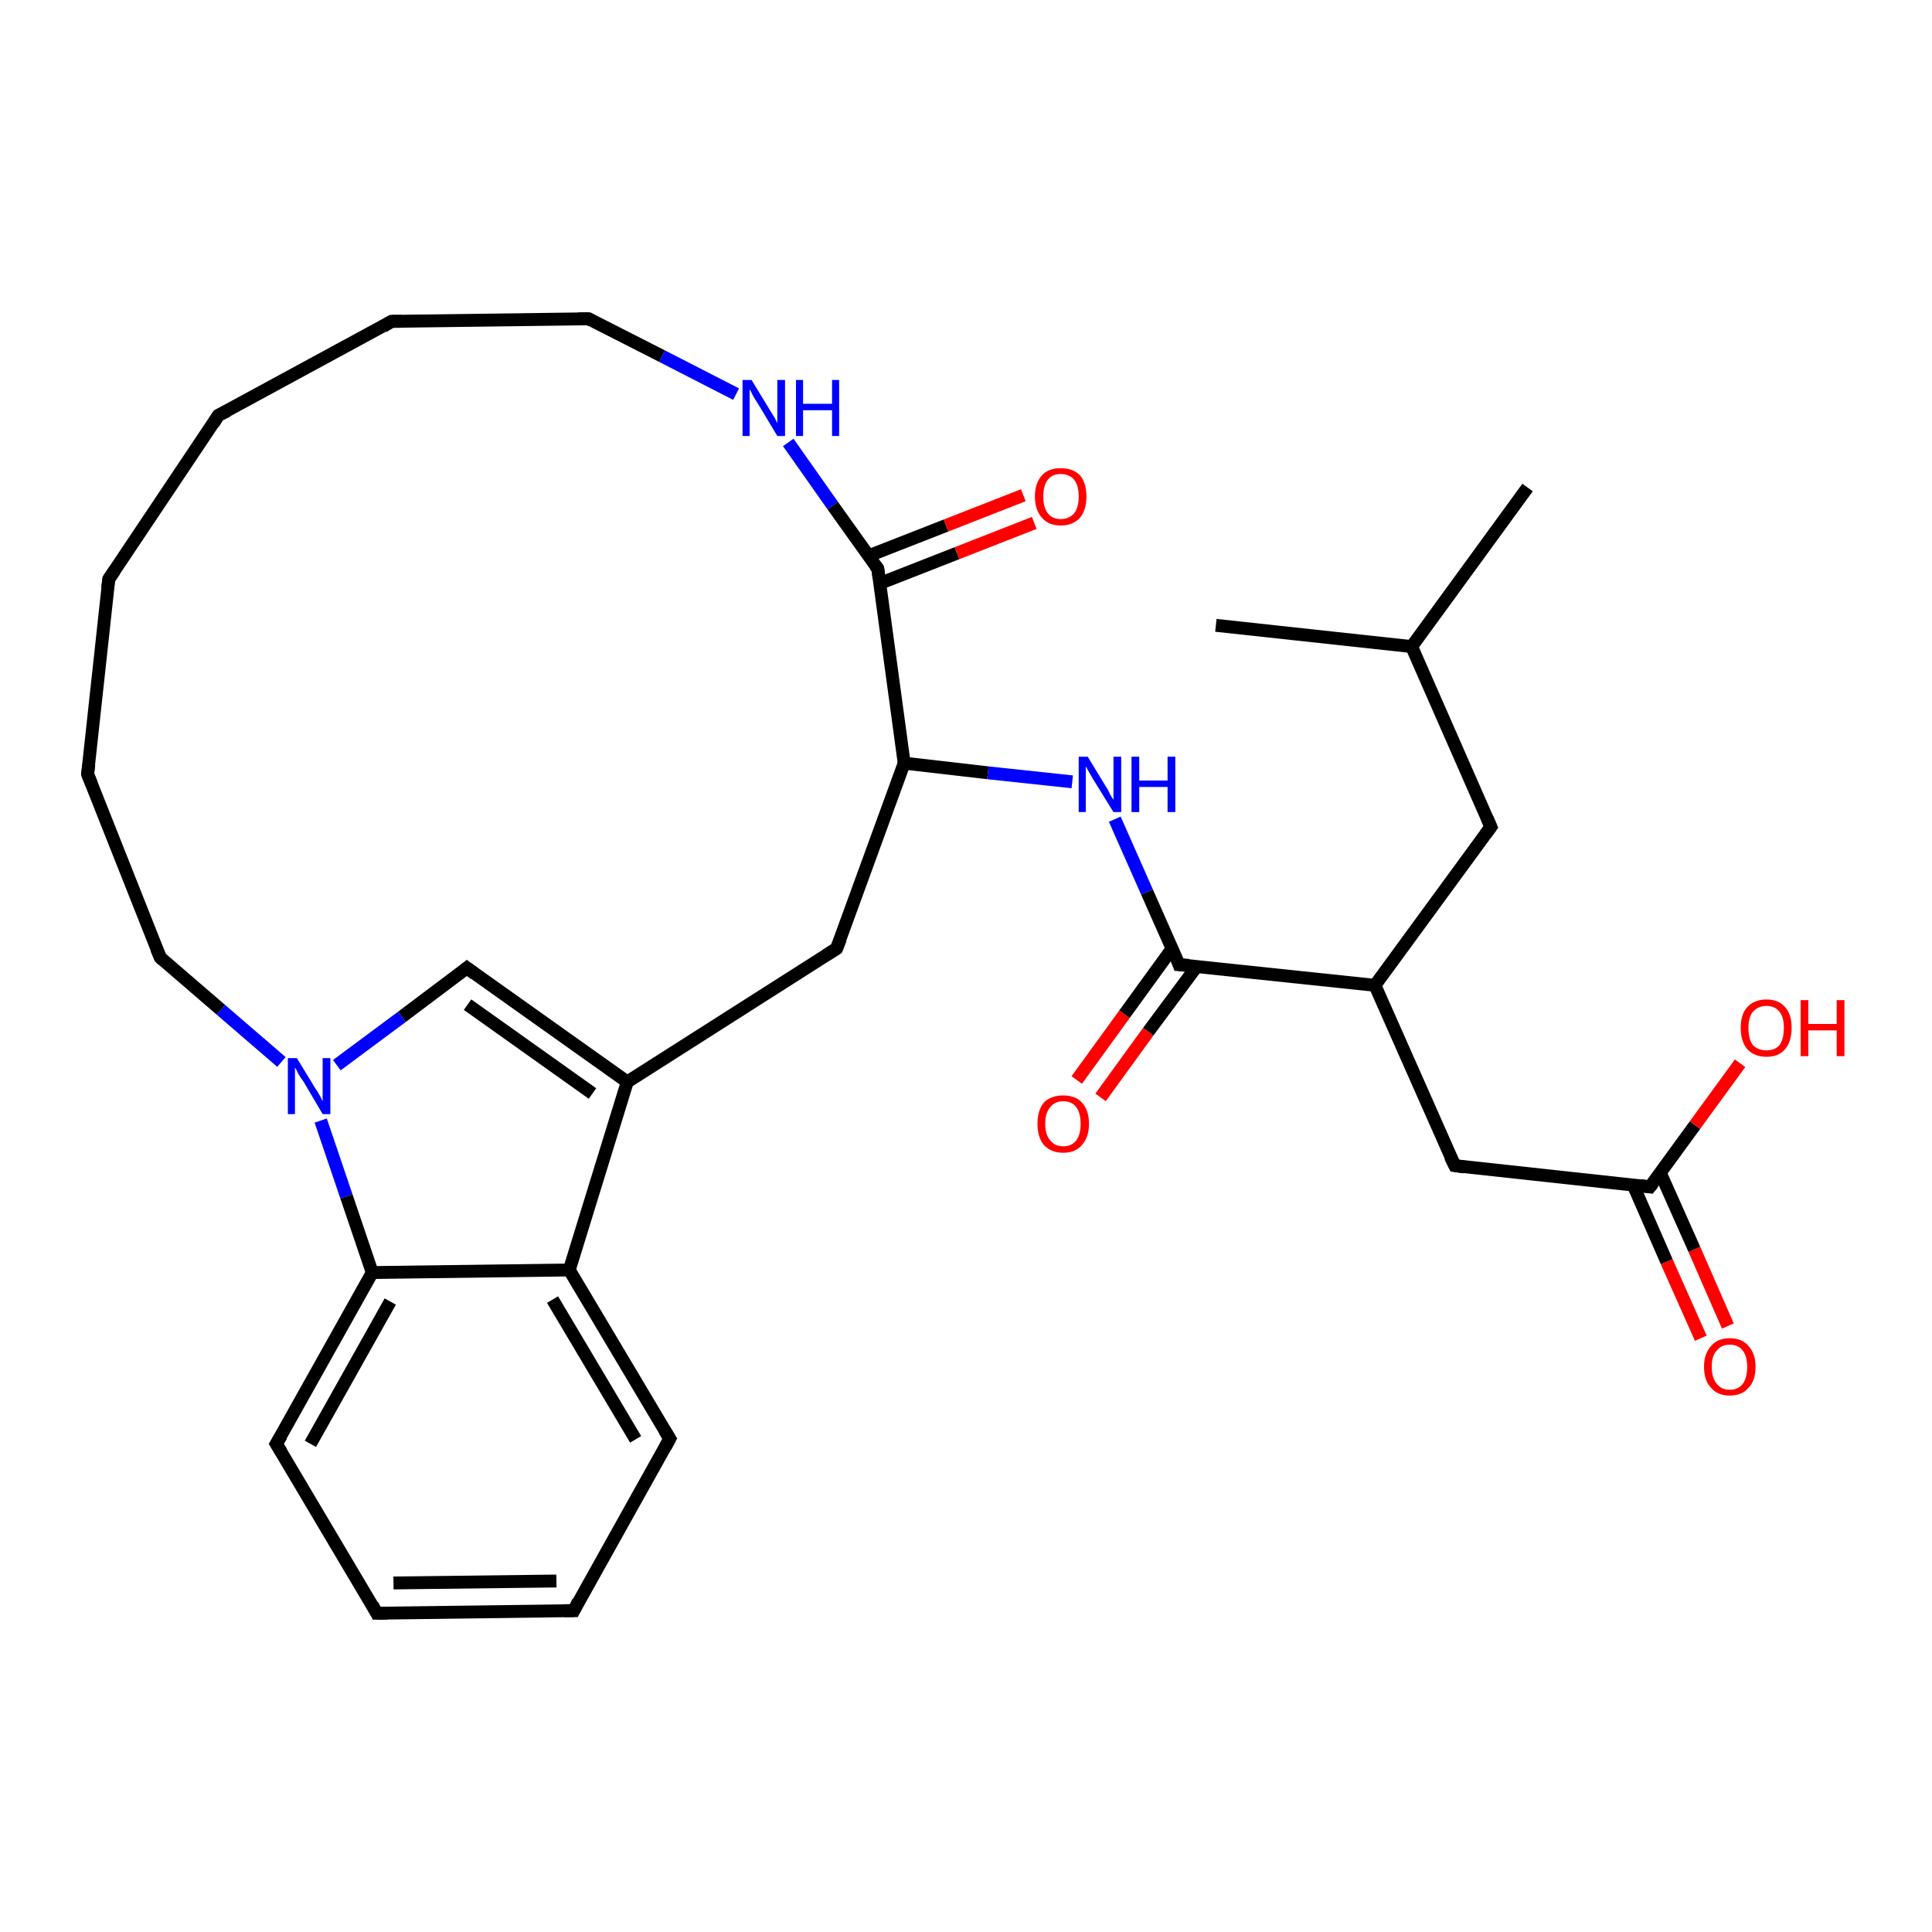<?xml version='1.0' encoding='iso-8859-1'?>
<svg version='1.1' baseProfile='full'
              xmlns='http://www.w3.org/2000/svg'
                      xmlns:rdkit='http://www.rdkit.org/xml'
                      xmlns:xlink='http://www.w3.org/1999/xlink'
                  xml:space='preserve'
width='300px' height='300px' viewBox='0 0 300 300'>
<!-- END OF HEADER -->
<rect style='opacity:1.0;fill:#FFFFFF;stroke:none' width='300.0' height='300.0' x='0.0' y='0.0'> </rect>
<path class='bond-0 atom-0 atom-1' d='M 264.1,207.8 L 258.8,195.9' style='fill:none;fill-rule:evenodd;stroke:#FF0000;stroke-width:2.0px;stroke-linecap:butt;stroke-linejoin:miter;stroke-opacity:1' />
<path class='bond-0 atom-0 atom-1' d='M 258.8,195.9 L 253.6,184.0' style='fill:none;fill-rule:evenodd;stroke:#000000;stroke-width:2.0px;stroke-linecap:butt;stroke-linejoin:miter;stroke-opacity:1' />
<path class='bond-0 atom-0 atom-1' d='M 268.3,205.9 L 263.1,194.0' style='fill:none;fill-rule:evenodd;stroke:#FF0000;stroke-width:2.0px;stroke-linecap:butt;stroke-linejoin:miter;stroke-opacity:1' />
<path class='bond-0 atom-0 atom-1' d='M 263.1,194.0 L 257.8,182.1' style='fill:none;fill-rule:evenodd;stroke:#000000;stroke-width:2.0px;stroke-linecap:butt;stroke-linejoin:miter;stroke-opacity:1' />
<path class='bond-1 atom-1 atom-2' d='M 256.2,184.3 L 263.2,174.7' style='fill:none;fill-rule:evenodd;stroke:#000000;stroke-width:2.0px;stroke-linecap:butt;stroke-linejoin:miter;stroke-opacity:1' />
<path class='bond-1 atom-1 atom-2' d='M 263.2,174.7 L 270.2,165.1' style='fill:none;fill-rule:evenodd;stroke:#FF0000;stroke-width:2.0px;stroke-linecap:butt;stroke-linejoin:miter;stroke-opacity:1' />
<path class='bond-2 atom-1 atom-3' d='M 256.2,184.3 L 225.9,181.0' style='fill:none;fill-rule:evenodd;stroke:#000000;stroke-width:2.0px;stroke-linecap:butt;stroke-linejoin:miter;stroke-opacity:1' />
<path class='bond-3 atom-3 atom-4' d='M 225.9,181.0 L 213.5,153.0' style='fill:none;fill-rule:evenodd;stroke:#000000;stroke-width:2.0px;stroke-linecap:butt;stroke-linejoin:miter;stroke-opacity:1' />
<path class='bond-4 atom-4 atom-5' d='M 213.5,153.0 L 183.1,149.8' style='fill:none;fill-rule:evenodd;stroke:#000000;stroke-width:2.0px;stroke-linecap:butt;stroke-linejoin:miter;stroke-opacity:1' />
<path class='bond-5 atom-5 atom-6' d='M 182.0,147.3 L 174.6,157.5' style='fill:none;fill-rule:evenodd;stroke:#000000;stroke-width:2.0px;stroke-linecap:butt;stroke-linejoin:miter;stroke-opacity:1' />
<path class='bond-5 atom-5 atom-6' d='M 174.6,157.5 L 167.2,167.7' style='fill:none;fill-rule:evenodd;stroke:#FF0000;stroke-width:2.0px;stroke-linecap:butt;stroke-linejoin:miter;stroke-opacity:1' />
<path class='bond-5 atom-5 atom-6' d='M 185.8,150.1 L 178.3,160.2' style='fill:none;fill-rule:evenodd;stroke:#000000;stroke-width:2.0px;stroke-linecap:butt;stroke-linejoin:miter;stroke-opacity:1' />
<path class='bond-5 atom-5 atom-6' d='M 178.3,160.2 L 170.9,170.4' style='fill:none;fill-rule:evenodd;stroke:#FF0000;stroke-width:2.0px;stroke-linecap:butt;stroke-linejoin:miter;stroke-opacity:1' />
<path class='bond-6 atom-5 atom-7' d='M 183.1,149.8 L 178.1,138.5' style='fill:none;fill-rule:evenodd;stroke:#000000;stroke-width:2.0px;stroke-linecap:butt;stroke-linejoin:miter;stroke-opacity:1' />
<path class='bond-6 atom-5 atom-7' d='M 178.1,138.5 L 173.1,127.2' style='fill:none;fill-rule:evenodd;stroke:#0000FF;stroke-width:2.0px;stroke-linecap:butt;stroke-linejoin:miter;stroke-opacity:1' />
<path class='bond-7 atom-7 atom-8' d='M 166.5,121.4 L 153.4,120.0' style='fill:none;fill-rule:evenodd;stroke:#0000FF;stroke-width:2.0px;stroke-linecap:butt;stroke-linejoin:miter;stroke-opacity:1' />
<path class='bond-7 atom-7 atom-8' d='M 153.4,120.0 L 140.4,118.5' style='fill:none;fill-rule:evenodd;stroke:#000000;stroke-width:2.0px;stroke-linecap:butt;stroke-linejoin:miter;stroke-opacity:1' />
<path class='bond-8 atom-8 atom-9' d='M 140.4,118.5 L 136.3,88.3' style='fill:none;fill-rule:evenodd;stroke:#000000;stroke-width:2.0px;stroke-linecap:butt;stroke-linejoin:miter;stroke-opacity:1' />
<path class='bond-9 atom-9 atom-10' d='M 136.6,90.6 L 148.6,85.9' style='fill:none;fill-rule:evenodd;stroke:#000000;stroke-width:2.0px;stroke-linecap:butt;stroke-linejoin:miter;stroke-opacity:1' />
<path class='bond-9 atom-9 atom-10' d='M 148.6,85.9 L 160.6,81.2' style='fill:none;fill-rule:evenodd;stroke:#FF0000;stroke-width:2.0px;stroke-linecap:butt;stroke-linejoin:miter;stroke-opacity:1' />
<path class='bond-9 atom-9 atom-10' d='M 134.9,86.3 L 146.9,81.6' style='fill:none;fill-rule:evenodd;stroke:#000000;stroke-width:2.0px;stroke-linecap:butt;stroke-linejoin:miter;stroke-opacity:1' />
<path class='bond-9 atom-9 atom-10' d='M 146.9,81.6 L 158.9,76.9' style='fill:none;fill-rule:evenodd;stroke:#FF0000;stroke-width:2.0px;stroke-linecap:butt;stroke-linejoin:miter;stroke-opacity:1' />
<path class='bond-10 atom-9 atom-11' d='M 136.3,88.3 L 129.3,78.5' style='fill:none;fill-rule:evenodd;stroke:#000000;stroke-width:2.0px;stroke-linecap:butt;stroke-linejoin:miter;stroke-opacity:1' />
<path class='bond-10 atom-9 atom-11' d='M 129.3,78.5 L 122.4,68.7' style='fill:none;fill-rule:evenodd;stroke:#0000FF;stroke-width:2.0px;stroke-linecap:butt;stroke-linejoin:miter;stroke-opacity:1' />
<path class='bond-11 atom-11 atom-12' d='M 114.3,61.2 L 102.8,55.3' style='fill:none;fill-rule:evenodd;stroke:#0000FF;stroke-width:2.0px;stroke-linecap:butt;stroke-linejoin:miter;stroke-opacity:1' />
<path class='bond-11 atom-11 atom-12' d='M 102.8,55.3 L 91.4,49.5' style='fill:none;fill-rule:evenodd;stroke:#000000;stroke-width:2.0px;stroke-linecap:butt;stroke-linejoin:miter;stroke-opacity:1' />
<path class='bond-12 atom-12 atom-13' d='M 91.4,49.5 L 60.8,49.9' style='fill:none;fill-rule:evenodd;stroke:#000000;stroke-width:2.0px;stroke-linecap:butt;stroke-linejoin:miter;stroke-opacity:1' />
<path class='bond-13 atom-13 atom-14' d='M 60.8,49.9 L 33.9,64.5' style='fill:none;fill-rule:evenodd;stroke:#000000;stroke-width:2.0px;stroke-linecap:butt;stroke-linejoin:miter;stroke-opacity:1' />
<path class='bond-14 atom-14 atom-15' d='M 33.9,64.5 L 16.9,89.9' style='fill:none;fill-rule:evenodd;stroke:#000000;stroke-width:2.0px;stroke-linecap:butt;stroke-linejoin:miter;stroke-opacity:1' />
<path class='bond-15 atom-15 atom-16' d='M 16.9,89.9 L 13.6,120.2' style='fill:none;fill-rule:evenodd;stroke:#000000;stroke-width:2.0px;stroke-linecap:butt;stroke-linejoin:miter;stroke-opacity:1' />
<path class='bond-16 atom-16 atom-17' d='M 13.6,120.2 L 24.9,148.7' style='fill:none;fill-rule:evenodd;stroke:#000000;stroke-width:2.0px;stroke-linecap:butt;stroke-linejoin:miter;stroke-opacity:1' />
<path class='bond-17 atom-17 atom-18' d='M 24.9,148.7 L 34.3,156.8' style='fill:none;fill-rule:evenodd;stroke:#000000;stroke-width:2.0px;stroke-linecap:butt;stroke-linejoin:miter;stroke-opacity:1' />
<path class='bond-17 atom-17 atom-18' d='M 34.3,156.8 L 43.7,164.9' style='fill:none;fill-rule:evenodd;stroke:#0000FF;stroke-width:2.0px;stroke-linecap:butt;stroke-linejoin:miter;stroke-opacity:1' />
<path class='bond-18 atom-18 atom-19' d='M 49.8,174.0 L 53.8,185.8' style='fill:none;fill-rule:evenodd;stroke:#0000FF;stroke-width:2.0px;stroke-linecap:butt;stroke-linejoin:miter;stroke-opacity:1' />
<path class='bond-18 atom-18 atom-19' d='M 53.8,185.8 L 57.8,197.6' style='fill:none;fill-rule:evenodd;stroke:#000000;stroke-width:2.0px;stroke-linecap:butt;stroke-linejoin:miter;stroke-opacity:1' />
<path class='bond-19 atom-19 atom-20' d='M 57.8,197.6 L 42.9,224.2' style='fill:none;fill-rule:evenodd;stroke:#000000;stroke-width:2.0px;stroke-linecap:butt;stroke-linejoin:miter;stroke-opacity:1' />
<path class='bond-19 atom-19 atom-20' d='M 60.6,202.1 L 48.2,224.2' style='fill:none;fill-rule:evenodd;stroke:#000000;stroke-width:2.0px;stroke-linecap:butt;stroke-linejoin:miter;stroke-opacity:1' />
<path class='bond-20 atom-20 atom-21' d='M 42.9,224.2 L 58.5,250.5' style='fill:none;fill-rule:evenodd;stroke:#000000;stroke-width:2.0px;stroke-linecap:butt;stroke-linejoin:miter;stroke-opacity:1' />
<path class='bond-21 atom-21 atom-22' d='M 58.5,250.5 L 89.1,250.1' style='fill:none;fill-rule:evenodd;stroke:#000000;stroke-width:2.0px;stroke-linecap:butt;stroke-linejoin:miter;stroke-opacity:1' />
<path class='bond-21 atom-21 atom-22' d='M 61.1,245.8 L 86.4,245.5' style='fill:none;fill-rule:evenodd;stroke:#000000;stroke-width:2.0px;stroke-linecap:butt;stroke-linejoin:miter;stroke-opacity:1' />
<path class='bond-22 atom-22 atom-23' d='M 89.1,250.1 L 104.0,223.4' style='fill:none;fill-rule:evenodd;stroke:#000000;stroke-width:2.0px;stroke-linecap:butt;stroke-linejoin:miter;stroke-opacity:1' />
<path class='bond-23 atom-23 atom-24' d='M 104.0,223.4 L 88.4,197.2' style='fill:none;fill-rule:evenodd;stroke:#000000;stroke-width:2.0px;stroke-linecap:butt;stroke-linejoin:miter;stroke-opacity:1' />
<path class='bond-23 atom-23 atom-24' d='M 98.7,223.5 L 85.8,201.8' style='fill:none;fill-rule:evenodd;stroke:#000000;stroke-width:2.0px;stroke-linecap:butt;stroke-linejoin:miter;stroke-opacity:1' />
<path class='bond-24 atom-24 atom-25' d='M 88.4,197.2 L 97.4,168.0' style='fill:none;fill-rule:evenodd;stroke:#000000;stroke-width:2.0px;stroke-linecap:butt;stroke-linejoin:miter;stroke-opacity:1' />
<path class='bond-25 atom-25 atom-26' d='M 97.4,168.0 L 72.5,150.3' style='fill:none;fill-rule:evenodd;stroke:#000000;stroke-width:2.0px;stroke-linecap:butt;stroke-linejoin:miter;stroke-opacity:1' />
<path class='bond-25 atom-25 atom-26' d='M 92.0,169.8 L 72.6,156.0' style='fill:none;fill-rule:evenodd;stroke:#000000;stroke-width:2.0px;stroke-linecap:butt;stroke-linejoin:miter;stroke-opacity:1' />
<path class='bond-26 atom-25 atom-27' d='M 97.4,168.0 L 129.9,147.3' style='fill:none;fill-rule:evenodd;stroke:#000000;stroke-width:2.0px;stroke-linecap:butt;stroke-linejoin:miter;stroke-opacity:1' />
<path class='bond-27 atom-4 atom-28' d='M 213.5,153.0 L 231.5,128.4' style='fill:none;fill-rule:evenodd;stroke:#000000;stroke-width:2.0px;stroke-linecap:butt;stroke-linejoin:miter;stroke-opacity:1' />
<path class='bond-28 atom-28 atom-29' d='M 231.5,128.4 L 219.2,100.4' style='fill:none;fill-rule:evenodd;stroke:#000000;stroke-width:2.0px;stroke-linecap:butt;stroke-linejoin:miter;stroke-opacity:1' />
<path class='bond-29 atom-29 atom-30' d='M 219.2,100.4 L 188.8,97.1' style='fill:none;fill-rule:evenodd;stroke:#000000;stroke-width:2.0px;stroke-linecap:butt;stroke-linejoin:miter;stroke-opacity:1' />
<path class='bond-30 atom-29 atom-31' d='M 219.2,100.4 L 237.2,75.7' style='fill:none;fill-rule:evenodd;stroke:#000000;stroke-width:2.0px;stroke-linecap:butt;stroke-linejoin:miter;stroke-opacity:1' />
<path class='bond-31 atom-24 atom-19' d='M 88.4,197.2 L 57.8,197.6' style='fill:none;fill-rule:evenodd;stroke:#000000;stroke-width:2.0px;stroke-linecap:butt;stroke-linejoin:miter;stroke-opacity:1' />
<path class='bond-32 atom-26 atom-18' d='M 72.5,150.3 L 62.4,157.9' style='fill:none;fill-rule:evenodd;stroke:#000000;stroke-width:2.0px;stroke-linecap:butt;stroke-linejoin:miter;stroke-opacity:1' />
<path class='bond-32 atom-26 atom-18' d='M 62.4,157.9 L 52.3,165.4' style='fill:none;fill-rule:evenodd;stroke:#0000FF;stroke-width:2.0px;stroke-linecap:butt;stroke-linejoin:miter;stroke-opacity:1' />
<path class='bond-33 atom-27 atom-8' d='M 129.9,147.3 L 140.4,118.5' style='fill:none;fill-rule:evenodd;stroke:#000000;stroke-width:2.0px;stroke-linecap:butt;stroke-linejoin:miter;stroke-opacity:1' />
<path d='M 256.6,183.8 L 256.2,184.3 L 254.7,184.1' style='fill:none;stroke:#000000;stroke-width:2.0px;stroke-linecap:butt;stroke-linejoin:miter;stroke-opacity:1;' />
<path d='M 227.4,181.2 L 225.9,181.0 L 225.2,179.6' style='fill:none;stroke:#000000;stroke-width:2.0px;stroke-linecap:butt;stroke-linejoin:miter;stroke-opacity:1;' />
<path d='M 184.6,149.9 L 183.1,149.8 L 182.9,149.2' style='fill:none;stroke:#000000;stroke-width:2.0px;stroke-linecap:butt;stroke-linejoin:miter;stroke-opacity:1;' />
<path d='M 136.5,89.8 L 136.3,88.3 L 135.9,87.8' style='fill:none;stroke:#000000;stroke-width:2.0px;stroke-linecap:butt;stroke-linejoin:miter;stroke-opacity:1;' />
<path d='M 91.9,49.8 L 91.4,49.5 L 89.8,49.5' style='fill:none;stroke:#000000;stroke-width:2.0px;stroke-linecap:butt;stroke-linejoin:miter;stroke-opacity:1;' />
<path d='M 62.3,49.9 L 60.8,49.9 L 59.5,50.7' style='fill:none;stroke:#000000;stroke-width:2.0px;stroke-linecap:butt;stroke-linejoin:miter;stroke-opacity:1;' />
<path d='M 35.3,63.8 L 33.9,64.5 L 33.1,65.8' style='fill:none;stroke:#000000;stroke-width:2.0px;stroke-linecap:butt;stroke-linejoin:miter;stroke-opacity:1;' />
<path d='M 17.8,88.6 L 16.9,89.9 L 16.7,91.4' style='fill:none;stroke:#000000;stroke-width:2.0px;stroke-linecap:butt;stroke-linejoin:miter;stroke-opacity:1;' />
<path d='M 13.8,118.7 L 13.6,120.2 L 14.2,121.7' style='fill:none;stroke:#000000;stroke-width:2.0px;stroke-linecap:butt;stroke-linejoin:miter;stroke-opacity:1;' />
<path d='M 24.3,147.3 L 24.9,148.7 L 25.3,149.1' style='fill:none;stroke:#000000;stroke-width:2.0px;stroke-linecap:butt;stroke-linejoin:miter;stroke-opacity:1;' />
<path d='M 43.7,222.9 L 42.9,224.2 L 43.7,225.5' style='fill:none;stroke:#000000;stroke-width:2.0px;stroke-linecap:butt;stroke-linejoin:miter;stroke-opacity:1;' />
<path d='M 57.8,249.2 L 58.5,250.5 L 60.1,250.5' style='fill:none;stroke:#000000;stroke-width:2.0px;stroke-linecap:butt;stroke-linejoin:miter;stroke-opacity:1;' />
<path d='M 87.6,250.1 L 89.1,250.1 L 89.8,248.7' style='fill:none;stroke:#000000;stroke-width:2.0px;stroke-linecap:butt;stroke-linejoin:miter;stroke-opacity:1;' />
<path d='M 103.3,224.7 L 104.0,223.4 L 103.2,222.1' style='fill:none;stroke:#000000;stroke-width:2.0px;stroke-linecap:butt;stroke-linejoin:miter;stroke-opacity:1;' />
<path d='M 73.7,151.2 L 72.5,150.3 L 72.0,150.7' style='fill:none;stroke:#000000;stroke-width:2.0px;stroke-linecap:butt;stroke-linejoin:miter;stroke-opacity:1;' />
<path d='M 128.3,148.3 L 129.9,147.3 L 130.5,145.8' style='fill:none;stroke:#000000;stroke-width:2.0px;stroke-linecap:butt;stroke-linejoin:miter;stroke-opacity:1;' />
<path d='M 230.6,129.6 L 231.5,128.4 L 230.9,127.0' style='fill:none;stroke:#000000;stroke-width:2.0px;stroke-linecap:butt;stroke-linejoin:miter;stroke-opacity:1;' />
<path class='atom-0' d='M 264.6 212.2
Q 264.6 210.2, 265.7 209.0
Q 266.7 207.8, 268.6 207.8
Q 270.5 207.8, 271.5 209.0
Q 272.6 210.2, 272.6 212.2
Q 272.6 214.4, 271.5 215.5
Q 270.5 216.7, 268.6 216.7
Q 266.7 216.7, 265.7 215.5
Q 264.6 214.4, 264.6 212.2
M 268.6 215.8
Q 269.9 215.8, 270.6 214.9
Q 271.3 214.0, 271.3 212.2
Q 271.3 210.6, 270.6 209.7
Q 269.9 208.8, 268.6 208.8
Q 267.3 208.8, 266.6 209.7
Q 265.8 210.5, 265.8 212.2
Q 265.8 214.0, 266.6 214.9
Q 267.3 215.8, 268.6 215.8
' fill='#FF0000'/>
<path class='atom-2' d='M 270.3 159.6
Q 270.3 157.5, 271.3 156.4
Q 272.4 155.2, 274.3 155.2
Q 276.2 155.2, 277.2 156.4
Q 278.2 157.5, 278.2 159.6
Q 278.2 161.7, 277.2 162.9
Q 276.2 164.1, 274.3 164.1
Q 272.4 164.1, 271.3 162.9
Q 270.3 161.7, 270.3 159.6
M 274.3 163.1
Q 275.6 163.1, 276.3 162.3
Q 277.0 161.4, 277.0 159.6
Q 277.0 157.9, 276.3 157.1
Q 275.6 156.2, 274.3 156.2
Q 273.0 156.2, 272.2 157.1
Q 271.5 157.9, 271.5 159.6
Q 271.5 161.4, 272.2 162.3
Q 273.0 163.1, 274.3 163.1
' fill='#FF0000'/>
<path class='atom-2' d='M 279.6 155.3
L 280.8 155.3
L 280.8 159.0
L 285.2 159.0
L 285.2 155.3
L 286.4 155.3
L 286.4 164.0
L 285.2 164.0
L 285.2 160.0
L 280.8 160.0
L 280.8 164.0
L 279.6 164.0
L 279.6 155.3
' fill='#FF0000'/>
<path class='atom-6' d='M 161.1 174.5
Q 161.1 172.4, 162.1 171.2
Q 163.2 170.1, 165.1 170.1
Q 167.0 170.1, 168.0 171.2
Q 169.1 172.4, 169.1 174.5
Q 169.1 176.6, 168.0 177.8
Q 167.0 179.0, 165.1 179.0
Q 163.2 179.0, 162.1 177.8
Q 161.1 176.6, 161.1 174.5
M 165.1 178.0
Q 166.4 178.0, 167.1 177.1
Q 167.8 176.2, 167.8 174.5
Q 167.8 172.8, 167.1 171.9
Q 166.4 171.0, 165.1 171.0
Q 163.8 171.0, 163.1 171.9
Q 162.3 172.8, 162.3 174.5
Q 162.3 176.2, 163.1 177.1
Q 163.8 178.0, 165.1 178.0
' fill='#FF0000'/>
<path class='atom-7' d='M 168.9 117.5
L 171.7 122.1
Q 172.0 122.5, 172.4 123.4
Q 172.9 124.2, 172.9 124.2
L 172.9 117.5
L 174.1 117.5
L 174.1 126.1
L 172.9 126.1
L 169.8 121.1
Q 169.5 120.6, 169.1 119.9
Q 168.7 119.2, 168.6 119.0
L 168.6 126.1
L 167.5 126.1
L 167.5 117.5
L 168.9 117.5
' fill='#0000FF'/>
<path class='atom-7' d='M 175.7 117.5
L 176.9 117.5
L 176.9 121.2
L 181.3 121.2
L 181.3 117.5
L 182.5 117.5
L 182.5 126.1
L 181.3 126.1
L 181.3 122.2
L 176.9 122.2
L 176.9 126.1
L 175.7 126.1
L 175.7 117.5
' fill='#0000FF'/>
<path class='atom-10' d='M 160.7 77.1
Q 160.7 75.0, 161.8 73.8
Q 162.8 72.7, 164.7 72.7
Q 166.6 72.7, 167.7 73.8
Q 168.7 75.0, 168.7 77.1
Q 168.7 79.2, 167.7 80.4
Q 166.6 81.6, 164.7 81.6
Q 162.8 81.6, 161.8 80.4
Q 160.7 79.2, 160.7 77.1
M 164.7 80.6
Q 166.0 80.6, 166.8 79.7
Q 167.5 78.8, 167.5 77.1
Q 167.5 75.4, 166.8 74.5
Q 166.0 73.6, 164.7 73.6
Q 163.4 73.6, 162.7 74.5
Q 162.0 75.4, 162.0 77.1
Q 162.0 78.8, 162.7 79.7
Q 163.4 80.6, 164.7 80.6
' fill='#FF0000'/>
<path class='atom-11' d='M 116.7 59.0
L 119.5 63.6
Q 119.8 64.1, 120.3 64.9
Q 120.7 65.7, 120.7 65.7
L 120.7 59.0
L 121.9 59.0
L 121.9 67.7
L 120.7 67.7
L 117.7 62.7
Q 117.3 62.1, 116.9 61.4
Q 116.6 60.7, 116.4 60.5
L 116.4 67.7
L 115.3 67.7
L 115.3 59.0
L 116.7 59.0
' fill='#0000FF'/>
<path class='atom-11' d='M 123.6 59.0
L 124.7 59.0
L 124.7 62.7
L 129.2 62.7
L 129.2 59.0
L 130.3 59.0
L 130.3 67.7
L 129.2 67.7
L 129.2 63.7
L 124.7 63.7
L 124.7 67.7
L 123.6 67.7
L 123.6 59.0
' fill='#0000FF'/>
<path class='atom-18' d='M 46.1 164.3
L 48.9 168.9
Q 49.2 169.3, 49.7 170.2
Q 50.1 171.0, 50.1 171.0
L 50.1 164.3
L 51.3 164.3
L 51.3 173.0
L 50.1 173.0
L 47.1 167.9
Q 46.7 167.4, 46.3 166.7
Q 46.0 166.0, 45.8 165.8
L 45.8 173.0
L 44.7 173.0
L 44.7 164.3
L 46.1 164.3
' fill='#0000FF'/>
</svg>
